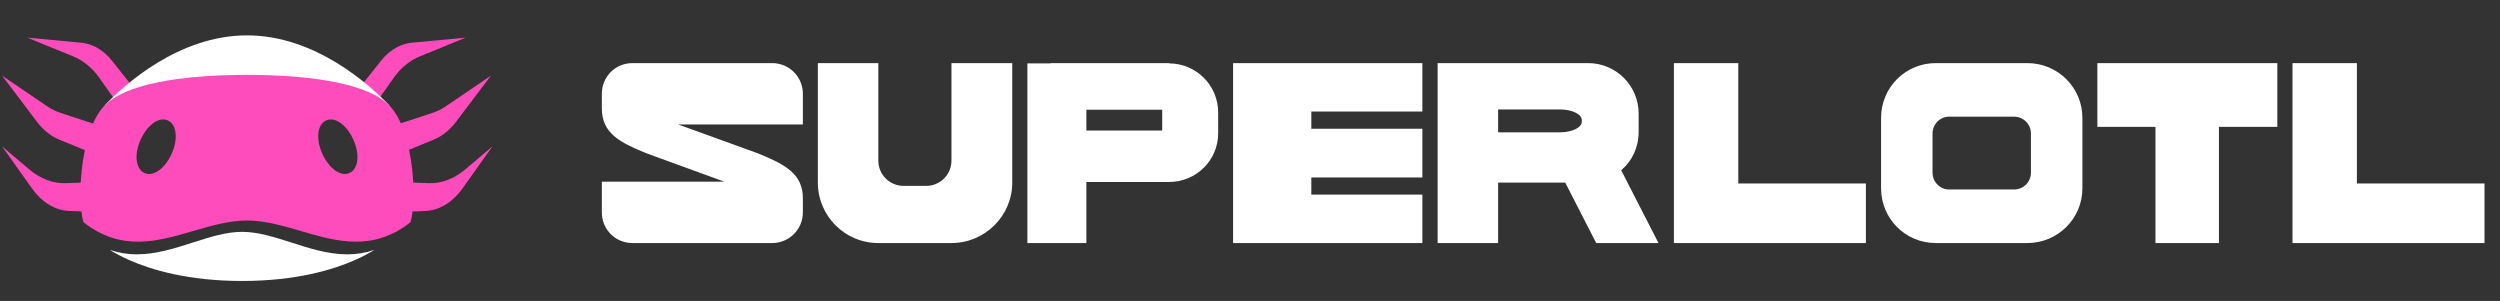 <svg width="216" height="26" viewBox="0 0 216 26" fill="none" xmlns="http://www.w3.org/2000/svg">
<rect x="0" y="0" width="216" height="26" fill="#333333" stroke="none"/>
<path d="M9.712 12.261C9.846 12 10.005 11.703 10.186 11.38L5.263 9.766C4.837 9.626 4.423 9.421 4.032 9.155C4.031 9.154 4.03 9.154 4.029 9.153C4.029 9.153 4.029 9.153 4.028 9.152L1.737 7.594C1.736 7.593 1.735 7.593 1.735 7.592L0.18 6.535L3.198 10.527C3.735 11.237 4.403 11.77 5.128 12.067L9.187 13.731C9.316 13.191 9.488 12.695 9.712 12.261Z" fill="#FF4CBD"/>
<path d="M12.586 8.911L11.824 7.952C11.824 7.952 11.823 7.951 11.823 7.95L10.244 5.963C10.244 5.963 10.243 5.962 10.243 5.962L9.677 5.249C9.28 4.75 8.82 4.359 8.326 4.093C8.322 4.09 8.318 4.089 8.313 4.087C8.308 4.084 8.304 4.08 8.299 4.078C7.9 3.866 7.479 3.736 7.05 3.695L2.368 3.253L6.33 4.874C7.198 5.229 7.979 5.874 8.591 6.739L11.241 10.487C11.649 9.963 12.098 9.433 12.586 8.911Z" fill="#FF4CBD"/>
<path d="M34.005 6.739C34.617 5.874 35.399 5.229 36.267 4.874L40.228 3.253L35.546 3.695C35.117 3.736 34.696 3.866 34.297 4.078C34.292 4.08 34.288 4.084 34.283 4.087C34.279 4.089 34.274 4.09 34.27 4.093C33.776 4.359 33.316 4.75 32.919 5.249L32.353 5.962C32.353 5.962 32.352 5.963 32.352 5.963L30.773 7.95C30.773 7.951 30.772 7.952 30.772 7.952L30.01 8.911C30.498 9.433 30.947 9.963 31.356 10.487L34.005 6.739Z" fill="#FF4CBD"/>
<path d="M32.885 12.261C33.108 12.695 33.28 13.191 33.409 13.731L37.468 12.067C38.193 11.77 38.861 11.237 39.398 10.527L42.416 6.535L40.862 7.592C40.861 7.593 40.86 7.593 40.859 7.594L38.568 9.152C38.567 9.153 38.567 9.153 38.567 9.153C38.566 9.154 38.565 9.154 38.564 9.155C38.173 9.421 37.759 9.626 37.334 9.765L32.41 11.38C32.592 11.703 32.75 12 32.885 12.261Z" fill="#FF4CBD"/>
<path d="M6.923 15.779L5.683 15.826C5.141 15.846 4.591 15.752 4.06 15.553C4.052 15.55 4.044 15.548 4.037 15.544C3.517 15.347 3.014 15.049 2.554 14.659L1.346 13.636C1.346 13.636 1.346 13.636 1.345 13.636L0.18 12.648L2.784 16.309C3.615 17.476 4.767 18.173 5.946 18.224L8.317 18.324C8.164 17.488 8.047 16.612 7.981 15.739L6.924 15.779C6.924 15.779 6.924 15.779 6.923 15.779Z" fill="#FF4CBD"/>
<path d="M41.379 13.636L40.171 14.659C39.711 15.049 39.208 15.347 38.688 15.544C38.68 15.548 38.673 15.55 38.665 15.553C38.134 15.752 37.584 15.846 37.042 15.826L35.801 15.779C35.801 15.779 35.801 15.779 35.801 15.779L34.744 15.739C34.678 16.613 34.561 17.488 34.407 18.324L36.779 18.224C37.958 18.173 39.11 17.476 39.941 16.309L42.545 12.648L41.379 13.636C41.379 13.636 41.379 13.636 41.379 13.636Z" fill="#FF4CBD"/>
<path d="M29.962 21.975C28.321 21.965 26.728 21.454 25.188 20.96C23.701 20.483 22.297 20.032 20.917 20.032C19.536 20.032 18.132 20.483 16.646 20.96C15.105 21.454 13.513 21.965 11.871 21.975C11.856 21.975 11.841 21.975 11.826 21.975C11.011 21.975 10.235 21.847 9.49 21.589C9.961 21.886 10.514 22.183 11.158 22.467C13.023 23.293 16.23 24.276 20.917 24.276C25.604 24.276 28.81 23.293 30.675 22.467C31.319 22.183 31.872 21.886 32.343 21.589C31.599 21.847 30.823 21.975 30.008 21.975C29.992 21.975 29.977 21.975 29.962 21.975Z" fill="white"/>
<path d="M21.34 3.056C27.224 3.056 31.917 7.304 33.662 9.131H9.018C10.762 7.304 15.456 3.056 21.34 3.056Z" fill="white"/>
<path d="M35.329 12.906C35.325 12.884 35.323 12.862 35.322 12.841C35.134 11.976 34.876 11.149 34.535 10.443C34.533 10.441 34.531 10.438 34.529 10.435C34.508 10.404 34.493 10.37 34.482 10.335C34.247 9.868 33.975 9.458 33.662 9.131C31.918 7.304 27.224 6.47 21.34 6.47C15.456 6.47 10.763 7.304 9.018 9.131C8.705 9.458 8.433 9.868 8.199 10.335C8.187 10.37 8.172 10.404 8.151 10.435C8.149 10.438 8.147 10.441 8.145 10.443C7.805 11.149 7.546 11.976 7.358 12.841C7.357 12.862 7.356 12.884 7.351 12.906C7.346 12.931 7.338 12.955 7.329 12.978C6.83 15.376 6.866 18.023 7.199 19.147C7.205 19.165 7.211 19.183 7.217 19.201C10.48 21.775 13.639 20.851 16.696 19.957C18.221 19.511 19.799 19.05 21.34 19.05C22.881 19.05 24.459 19.511 25.985 19.957C29.041 20.852 32.201 21.775 35.463 19.201C35.469 19.183 35.476 19.165 35.481 19.147C35.814 18.023 35.85 15.376 35.352 12.978C35.342 12.955 35.334 12.931 35.329 12.906ZM14.713 13.531C14.3 14.318 13.715 14.868 13.146 15.001C13.056 15.022 12.968 15.033 12.882 15.033C12.668 15.033 12.47 14.967 12.3 14.839C11.641 14.343 11.628 13.045 12.27 11.82C12.683 11.033 13.268 10.483 13.837 10.35C14.152 10.276 14.444 10.332 14.683 10.512C15.342 11.009 15.355 12.306 14.713 13.531ZM30.381 14.839C30.21 14.967 30.012 15.033 29.798 15.033C29.712 15.033 29.624 15.022 29.534 15.001C28.966 14.868 28.38 14.318 27.967 13.531C27.326 12.306 27.338 11.009 27.997 10.512C28.236 10.332 28.529 10.276 28.844 10.35C29.412 10.483 29.998 11.033 30.411 11.82C31.052 13.045 31.04 14.343 30.381 14.839Z" fill="#FF4CBD"/>
<path d="M69.368 10.756V8.104C69.368 6.622 68.172 5.452 66.716 5.452H54.652C53.17 5.452 52 6.622 52 8.104C52 8.182 52 8.286 52 8.364V9.378C52 11.51 53.56 12.316 55.874 13.252L62.582 15.696H52V18.348C52 19.83 53.17 21 54.652 21H66.716C68.172 21 69.368 19.83 69.368 18.348C69.368 18.296 69.368 18.218 69.368 18.14V18.166V17.126C69.368 14.994 67.782 14.188 65.494 13.252L58.604 10.756H69.368ZM87.458 5.452H82.206V13.876C82.206 15.098 81.218 16.06 80.022 16.06H78.072C76.876 16.06 75.888 15.098 75.888 13.876V5.452H70.662V15.774C70.662 18.66 73.002 21 75.888 21H82.206C85.092 21 87.458 18.66 87.458 15.774V5.452ZM100.414 9.482V11.276H93.862V9.482H100.414ZM105.25 9.716C105.25 7.376 103.352 5.478 101.012 5.478V5.452H90.768V5.478H88.766V21H93.862V15.722H101.012C103.352 15.722 105.25 13.85 105.25 11.51V9.716ZM113.299 9.638H122.893V5.452H106.955H106.539V21H113.299H122.893V16.814H113.299V15.332H122.893V11.12H113.299V9.638ZM136.665 10.366V10.522C136.665 11.016 135.833 11.432 134.793 11.432H129.437V9.456H134.793C135.833 9.456 136.665 9.872 136.665 10.366ZM143.295 21L140.071 14.708C141.007 13.928 141.579 12.732 141.579 11.406V9.82C141.579 7.402 139.629 5.452 137.211 5.452H129.437H124.575H124.211V21H129.437V15.774H135.235L137.913 21H143.295ZM161.213 21V15.852H150.189V5.452H144.625V21H151.307H161.213ZM175.473 11.536V14.916C175.473 15.722 174.823 16.372 174.017 16.372H168.401C167.621 16.372 166.971 15.722 166.971 14.916V11.536C166.971 10.73 167.621 10.08 168.401 10.08H174.017C174.823 10.08 175.473 10.73 175.473 11.536ZM179.919 10.184C179.919 7.558 177.787 5.452 175.161 5.452H167.257C164.631 5.452 162.525 7.558 162.525 10.184V16.268C162.525 18.894 164.631 21 167.257 21H175.161C177.787 21 179.919 18.894 179.919 16.268V10.184ZM196.761 10.964V5.452H191.717H186.231H181.213V10.964H186.231V21H191.717V10.964H196.761ZM214.66 21V15.852H203.636V5.452H198.072V21H204.754H214.66Z" fill="white"/>
</svg>
